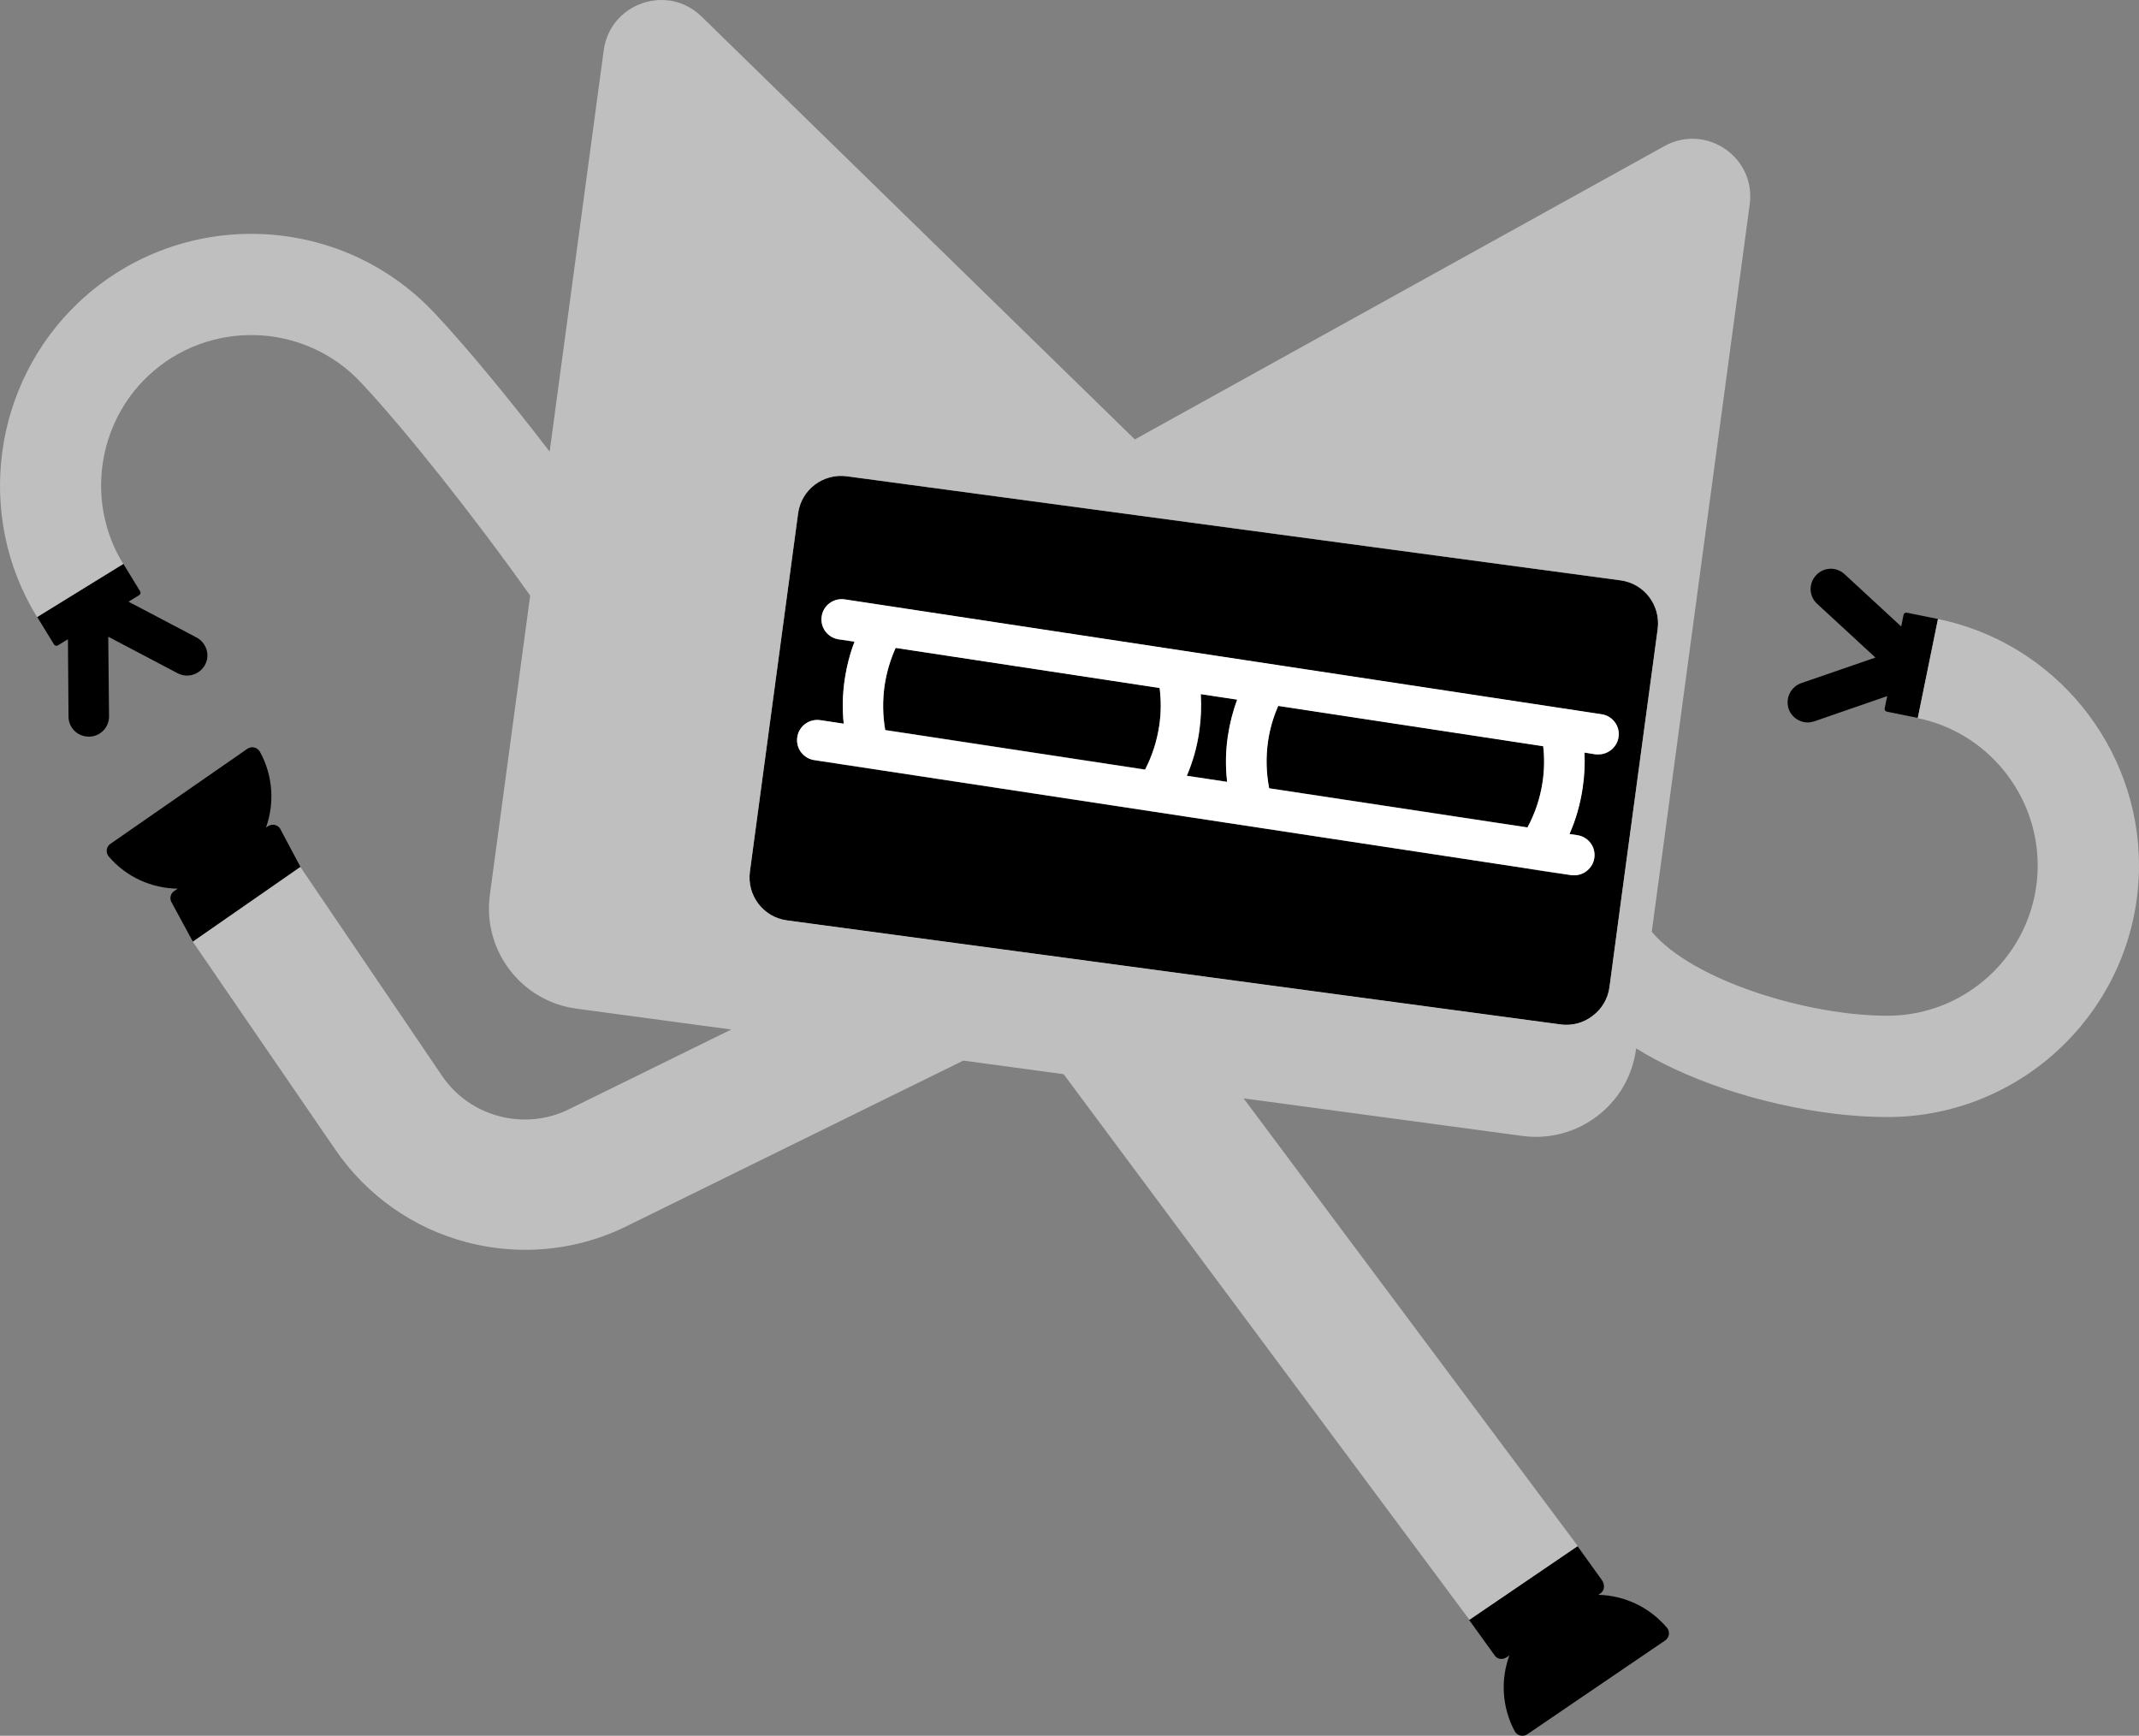 <?xml version="1.0" encoding="UTF-8" standalone="no"?>
<!-- Generator: Adobe Illustrator 24.1.2, SVG Export Plug-In . SVG Version: 6.00 Build 0)  -->

<svg
   version="1.1"
   id="Layer_1"
   x="0px"
   y="0px"
   viewBox="0 0 1087.434 882.457"
   xml:space="preserve"
   sodipodi:docname="08.svg"
   inkscape:version="1.1.1 (3bf5ae0d25, 2021-09-20)"
   width="1087.434"
   height="882.457"
   xmlns:inkscape="http://www.inkscape.org/namespaces/inkscape"
   xmlns:sodipodi="http://sodipodi.sourceforge.net/DTD/sodipodi-0.dtd"
   xmlns="http://www.w3.org/2000/svg"
   xmlns:svg="http://www.w3.org/2000/svg"><rect x="0" y="0" width="1087.434" height="882.457" fill="#808080" stroke="none"/><defs
   id="defs33" /><sodipodi:namedview
   id="namedview31"
   pagecolor="#505050"
   bordercolor="#ffffff"
   borderopacity="1"
   inkscape:pageshadow="0"
   inkscape:pageopacity="0"
   inkscape:pagecheckerboard="1"
   showgrid="false"
   inkscape:zoom="0.54"
   inkscape:cx="547.22222"
   inkscape:cy="439.81481"
   inkscape:window-width="1920"
   inkscape:window-height="999"
   inkscape:window-x="0"
   inkscape:window-y="0"
   inkscape:window-maximized="1"
   inkscape:current-layer="Layer_1"
   fit-margin-top="0"
   fit-margin-left="0"
   fit-margin-right="0"
   fit-margin-bottom="0" />
<style
   type="text/css"
   id="style2">
	.st0{fill:#FFFFFF;}
	.st1{fill:#7F52FF;}
</style>
<g
   id="g28"
   transform="translate(-56.266,-158.807)">
	<g
   id="g20">
		<path
   d="m 1041.5,473.5 -15.8,-3.2 c -0.8,-0.2 -1.6,0.4 -1.7,1.1 l -1.2,5.9 -28.8,-26.6 c -4.2,-3.9 -10.7,-3.6 -14.5,0.6 -3.9,4.2 -3.6,10.7 0.6,14.5 l 29.6,27.3 -37.7,13 c -5.4,1.9 -8.2,7.7 -6.4,13.1 1.5,4.3 5.5,6.9 9.7,6.9 1.1,0 2.2,-0.2 3.4,-0.6 l 37,-12.8 -1.3,6.2 c -0.2,0.8 0.4,1.6 1.1,1.7 l 15.8,3.2 z"
   id="path4" />
		<path
   d="m 868.8,969.6 1.2,-0.8 c 2.3,-1.6 2.1,-4.8 0.5,-6.9 l -12.3,-17.1 v 0 l -55.1,37.5 v 0 l 13.4,18.6 c 1.4,1.5 3.8,1.7 5.6,0.5 l 1.5,-1 c -4.5,12.3 -3.8,26.3 2.7,38.5 1.2,2.3 4.2,3.1 6.4,1.6 l 70.1,-47.7 c 2.2,-1.5 2.6,-4.5 0.9,-6.5 -9,-10.6 -21.8,-16.4 -34.9,-16.7 z"
   id="path6" />
		<path
   d="m 111.3,482.5 35.3,18.6 c 5,2.6 11.2,0.7 13.9,-4.3 2.7,-5 0.7,-11.2 -4.3,-13.9 l -34.6,-18.2 5.4,-3.3 c 0.7,-0.4 0.9,-1.3 0.5,-2 l -8.5,-13.9 -43.8,27 8.5,13.9 c 0.4,0.7 1.3,0.9 2,0.5 l 5.1,-3.1 0.3,39.3 c 0,5.7 4.6,10.2 10.3,10.2 0,0 0.1,0 0.1,0 5.7,0 10.3,-4.7 10.2,-10.4 z"
   id="path8" />
		<path
   d="m 192.4,578.9 -0.9,0.6 c 4.4,-12.3 3.6,-26.4 -3.1,-38.5 -1.3,-2.3 -4.2,-3 -6.4,-1.5 l -69.6,48.3 c -2.2,1.5 -2.5,4.5 -0.8,6.5 9,10.5 21.8,16.1 35,16.3 l -1.8,1.2 c -1.7,1.2 -2.4,3.4 -1.5,5.4 l 11,20.3 v 0 l 54.7,-38 v 0 l -10,-18.8 c -1,-2.5 -4.2,-3.4 -6.6,-1.8 z"
   id="path10" />
		<path
   d="M 840.8,538.1 706.1,517.6 c -2.5,5.7 -4.3,11.8 -5.2,18.1 -1.2,8 -1,16 0.6,23.8 l 131.3,19.9 c 3.9,-7.2 6.5,-15 7.7,-23.2 0.9,-6 1,-12.1 0.3,-18.1 z"
   id="path12" />
		<path
   d="m 666,530.7 c -1.1,7.8 -3.3,15.4 -6.3,22.5 l 20.5,3.1 c -0.9,-7.8 -0.8,-15.6 0.4,-23.5 0.9,-6.3 2.5,-12.4 4.7,-18.3 l -18.5,-2.8 c 0.4,6.3 0.1,12.7 -0.8,19 z"
   id="path14" />
		<path
   d="m 511.6,488.2 c -2.7,6 -4.6,12.4 -5.6,19 -1.1,7.6 -1,15.3 0.3,22.7 L 638.4,550 c 3.6,-7 6,-14.4 7.2,-22.3 0.9,-6.4 1,-12.8 0.2,-19.2 z"
   id="path16" />
		<path
   d="m 866.1,675.2 c 4.4,-3.4 7.6,-8.5 8.4,-14.5 l 6.2,-46.4 18.3,-135.6 c 1.6,-12.1 -6.8,-23.2 -18.9,-24.8 L 486.8,401 c -12.1,-1.6 -23.2,6.8 -24.8,18.9 L 437.5,602 c -1.6,12.1 6.8,23.2 18.9,24.8 l 393.3,52.9 c 6.1,0.7 11.9,-1 16.4,-4.5 z M 470.2,545.3 c -5.6,-0.9 -9.5,-6.1 -8.6,-11.7 0.9,-5.6 6.1,-9.5 11.7,-8.6 l 11.9,1.8 c -0.8,-7.5 -0.6,-15 0.5,-22.5 1,-6.6 2.7,-13.1 5,-19.2 l -8.1,-1.2 c -5.6,-0.9 -9.5,-6.1 -8.6,-11.7 0.9,-5.6 6.1,-9.5 11.7,-8.6 L 870.5,522 c 5.6,0.9 9.5,6.1 8.6,11.7 -0.8,5.1 -5.2,8.7 -10.2,8.7 -0.5,0 -1,0 -1.6,-0.1 l -5.6,-0.9 c 0.3,6 0,12 -0.9,17.9 -1.2,8.2 -3.5,16 -6.7,23.5 l 4,0.6 c 5.6,0.9 9.5,6.1 8.6,11.7 -0.8,5.1 -5.2,8.7 -10.2,8.7 -0.5,0 -1,0 -1.6,-0.1 0,0 -19.8,-2.7 -21.1,-3.2 z"
   id="path18" />
	</g>
	<g
   id="g26">
		<path
   class="st0"
   d="m 1041.5,473.5 -10.3,50.4 c 35.3,7.2 61,38.7 61,74.9 0,42.1 -34.3,76.4 -76.4,76.4 -40.8,0 -99.2,-18 -119.8,-42.7 l 49.8,-369.8 c 3.2,-24 -22.2,-41.3 -43.4,-29.6 L 633.2,382.2 412.9,167.2 c -17.3,-16.9 -46.4,-6.8 -49.7,17.1 L 335.7,388.4 C 314.2,360.4 293.1,334.9 277.2,318 229,266.6 148,264 96.5,312.3 52.5,353.7 43.4,421 75.1,472.5 l 43.8,-27 c -18.9,-30.7 -13.5,-71 12.8,-95.7 30.7,-28.8 79.2,-27.3 108,3.4 22.2,23.7 56.5,66.7 86.1,108.4 l -20.5,152.2 c -3.8,28.2 16,54.1 44.1,57.8 l 78.6,10.6 -82.4,40.5 c -22.6,11.2 -50.3,4 -64.5,-16.8 L 209,599.6 l -54.7,38 72.4,105.6 c 15.9,23.3 39.7,40.1 67,47.2 9.7,2.5 19.7,3.8 29.6,3.8 17.9,0 35.7,-4.1 51.9,-12.2 l 170.8,-84 51,6.9 206.3,277.4 55.1,-37.5 -169.9,-227.6 141.7,19.1 c 28.2,3.8 54.1,-16 57.8,-44.1 l 0.1,-0.4 c 5.9,3.7 12.3,7.1 19.1,10.3 32.4,15.2 74,24.6 108.6,24.6 70.5,0 127.9,-57.4 127.9,-127.9 0,-60.5 -43,-113.2 -102.2,-125.3 z M 849.7,679.6 456.4,626.7 C 444.3,625.1 435.9,614 437.5,601.9 L 462,419.8 c 1.6,-12.1 12.7,-20.5 24.8,-18.9 l 393.3,52.9 c 12.1,1.6 20.5,12.7 18.9,24.8 l -18.3,135.6 -6.2,46.4 c -0.8,6 -3.9,11.1 -8.4,14.5 -4.5,3.6 -10.3,5.3 -16.4,4.5 z"
   id="path22"
   style="fill:#bfbfbf;fill-opacity:1" />
		<path
   class="st0"
   d="m 868.9,542.3 c 5,0 9.4,-3.7 10.2,-8.7 0.9,-5.6 -3,-10.9 -8.6,-11.7 L 485.7,463.5 c -5.6,-0.8 -10.9,3 -11.7,8.6 -0.9,5.6 3,10.9 8.6,11.7 l 8.1,1.2 c -2.4,6.2 -4,12.6 -5,19.2 -1.1,7.5 -1.3,15 -0.5,22.5 l -11.9,-1.8 c -5.6,-0.8 -10.9,3 -11.7,8.6 -0.9,5.6 3,10.9 8.6,11.7 L 855,603.7 c 0.5,0.1 1,0.1 1.6,0.1 5,0 9.4,-3.7 10.2,-8.7 0.9,-5.6 -3,-10.9 -8.6,-11.7 l -4,-0.6 c 3.3,-7.4 5.5,-15.3 6.7,-23.5 0.9,-6 1.2,-12 0.9,-17.9 l 5.6,0.9 c 0.5,0 1,0 1.5,0 z M 506,507.2 c 1,-6.6 2.9,-13 5.6,-19 l 134.2,20.4 c 0.8,6.3 0.8,12.8 -0.2,19.2 -1.2,7.9 -3.6,15.4 -7.2,22.3 L 506.3,530 c -1.3,-7.5 -1.4,-15.2 -0.3,-22.8 z m 153.6,46 c 3.1,-7.2 5.2,-14.7 6.3,-22.5 0.9,-6.3 1.2,-12.7 0.8,-19 l 18.5,2.8 c -2.2,5.9 -3.7,12 -4.7,18.3 -1.2,7.9 -1.3,15.7 -0.4,23.5 z m 180.9,3.1 c -1.2,8.2 -3.8,16 -7.7,23.2 L 701.5,559.6 c -1.5,-7.8 -1.7,-15.8 -0.6,-23.8 0.9,-6.3 2.7,-12.4 5.2,-18.1 l 134.7,20.5 c 0.7,5.9 0.6,12 -0.3,18.1 z"
   id="path24" />
	</g>
</g>
</svg>
